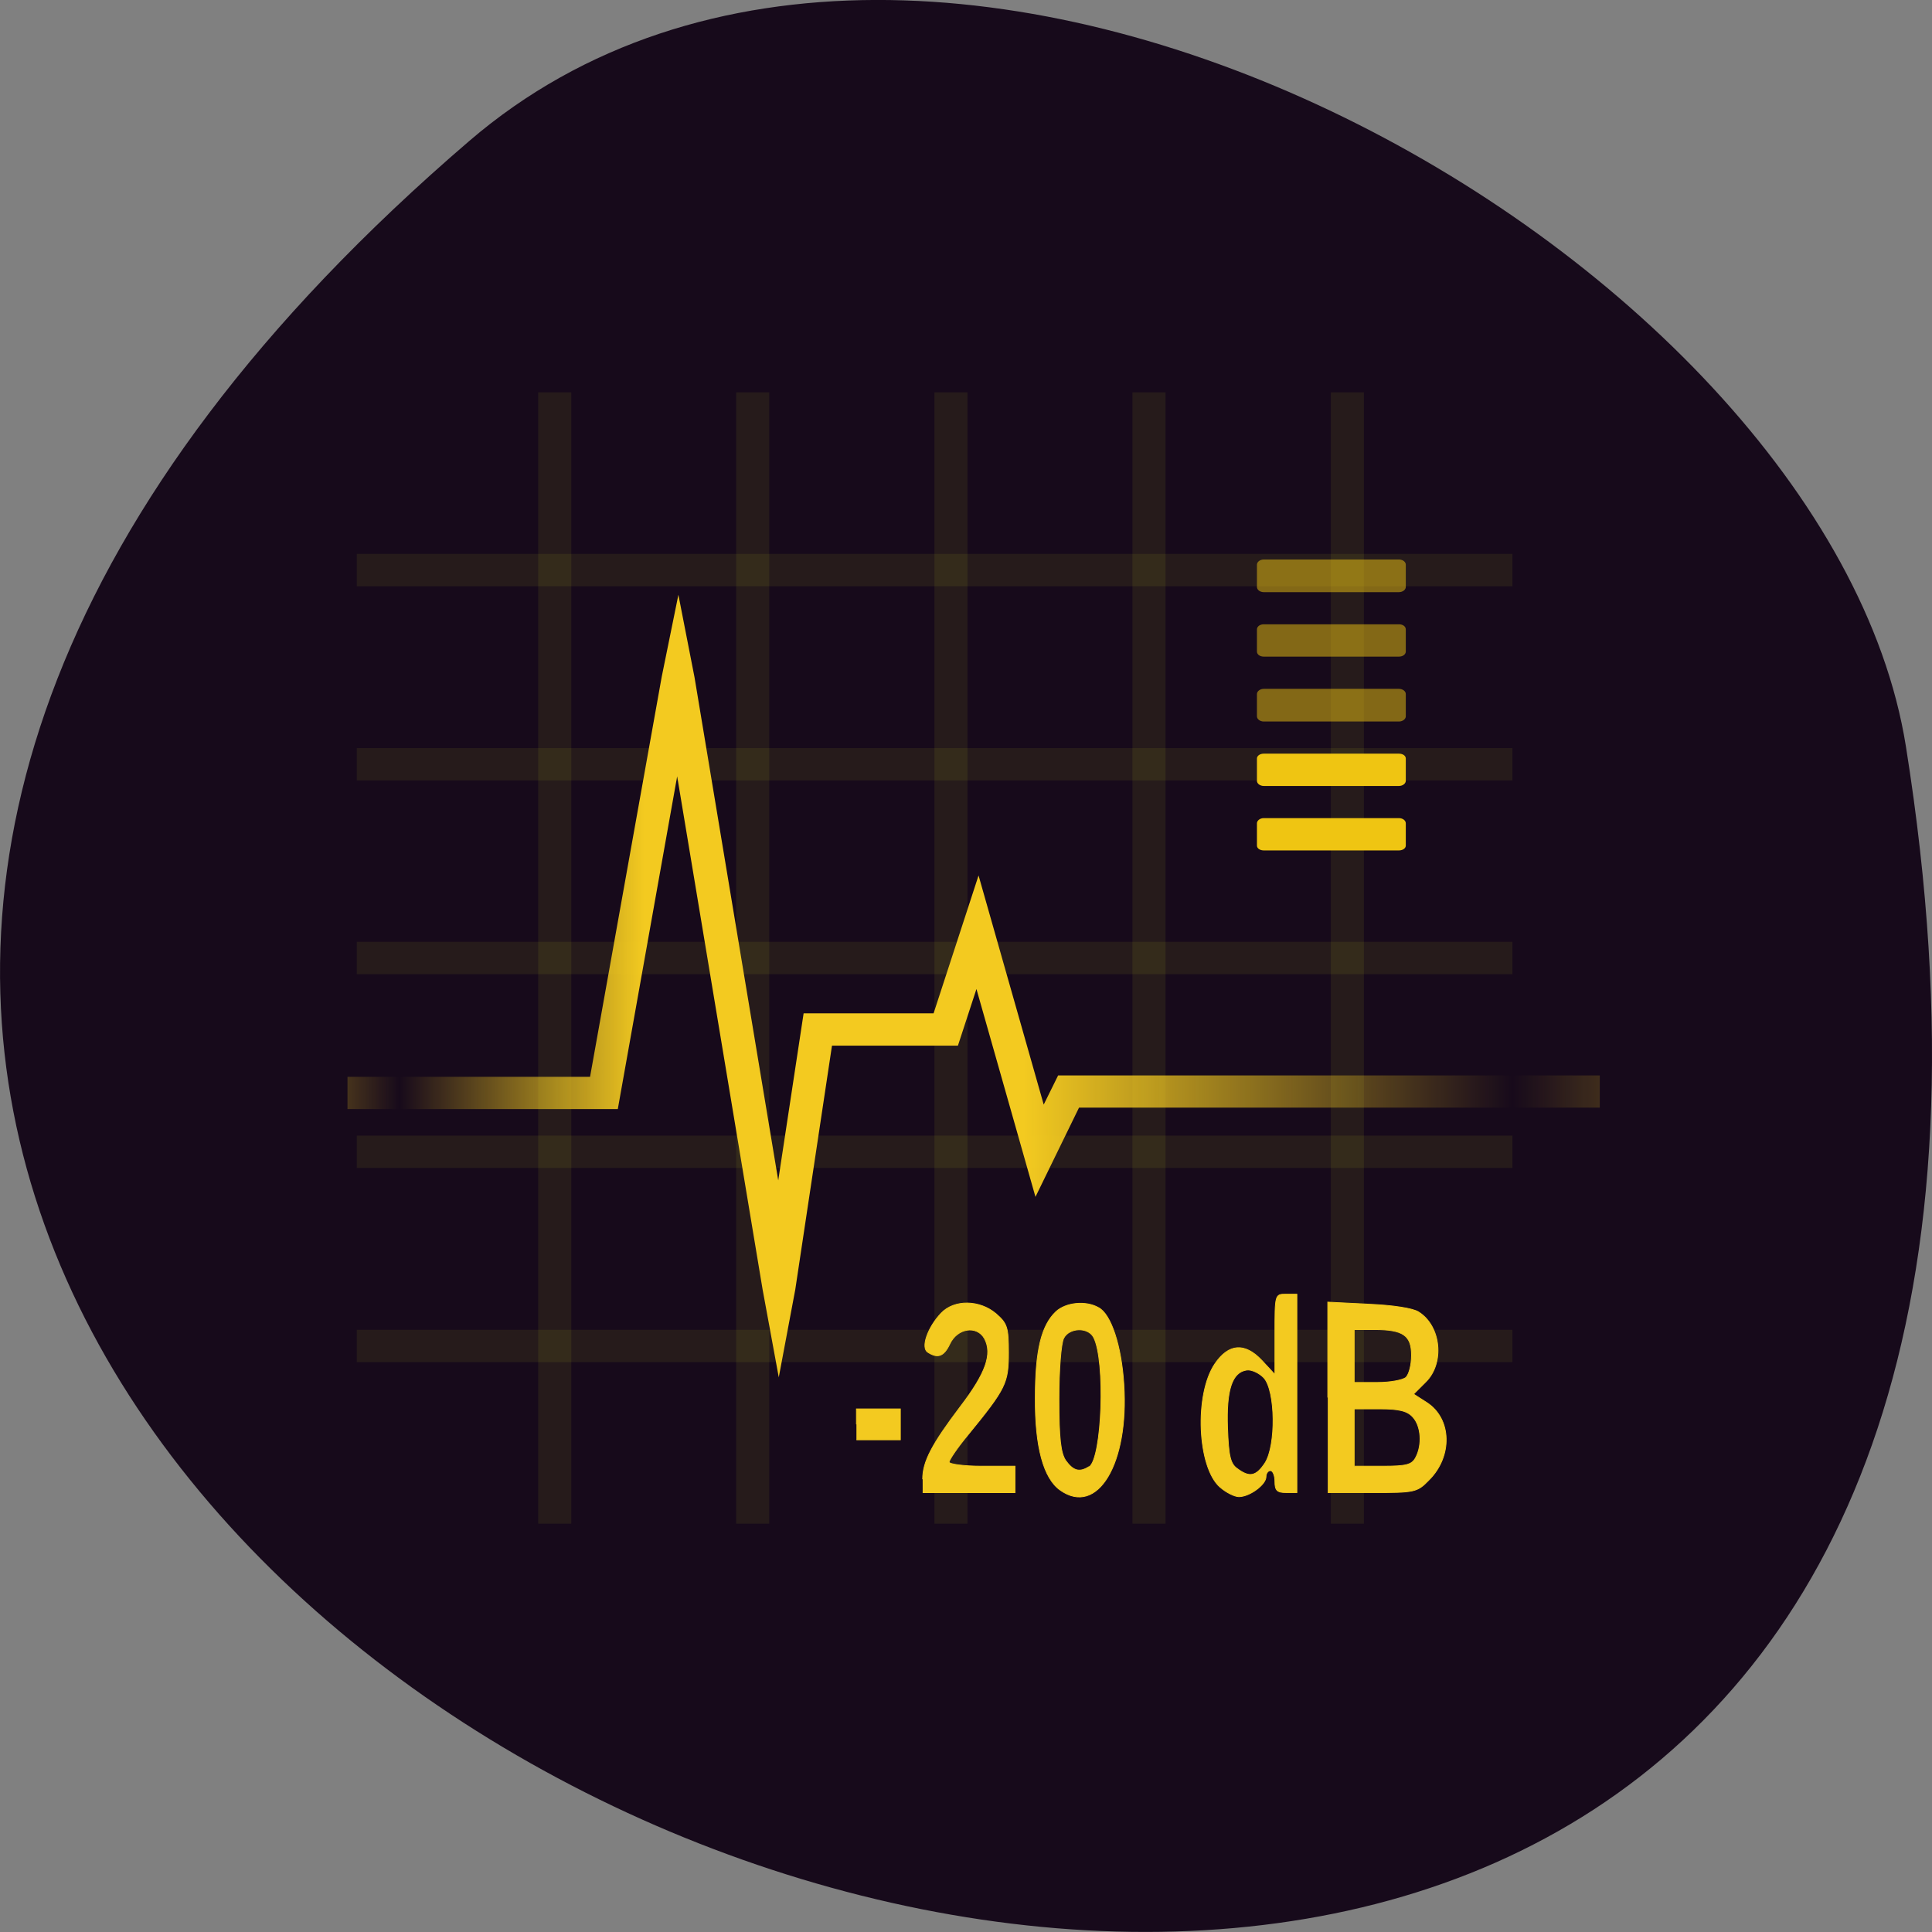 <svg xmlns="http://www.w3.org/2000/svg" xmlns:xlink="http://www.w3.org/1999/xlink" viewBox="0 0 22 22"><rect x="0" y="0" width="22" height="22" fill="#808080" stroke="none"/><defs><g id="3" clip-path="url(#2)"><path d="m 73.01 11.995 v 70.01" transform="matrix(0.188 0 0 0.184 1.617 2.261)" fill="none" stroke="#eaf81c" stroke-width="2"/></g><g id="6" clip-path="url(#5)"><path d="m 60.994 11.995 v 70.01" transform="matrix(0.188 0 0 0.184 1.617 2.261)" fill="none" stroke="#eaf81c" stroke-width="2"/></g><g id="9" clip-path="url(#8)"><path d="m 49 11.995 v 70.01" transform="matrix(0.188 0 0 0.184 1.617 2.261)" fill="none" stroke="#eaf81c" stroke-width="2"/></g><g id="C" clip-path="url(#B)"><path d="m 36.991 11.995 v 70.01" transform="matrix(0.188 0 0 0.184 1.617 2.261)" fill="none" stroke="#eaf81c" stroke-width="2"/></g><g id="F" clip-path="url(#E)"><path d="m 25 11.995 v 70.01" transform="matrix(0.188 0 0 0.184 1.617 2.261)" fill="none" stroke="#eaf81c" stroke-width="2"/></g><g id="I" clip-path="url(#H)"><path d="m 13.01 71.01 h 69.997" transform="matrix(0.188 0 0 0.184 1.617 2.261)" fill="none" stroke="#eaf81c" stroke-width="2"/></g><g id="L" clip-path="url(#K)"><path d="m 13.01 58.992 h 69.997" transform="matrix(0.188 0 0 0.184 1.617 2.261)" fill="none" stroke="#eaf81c" stroke-width="2"/></g><g id="O" clip-path="url(#N)"><path d="m 13.01 46.999 h 69.997" transform="matrix(0.188 0 0 0.184 1.617 2.261)" fill="none" stroke="#eaf81c" stroke-width="2"/></g><g id="R" clip-path="url(#Q)"><path d="m 13.01 35.01 h 69.997" transform="matrix(0.188 0 0 0.184 1.617 2.261)" fill="none" stroke="#eaf81c" stroke-width="2"/></g><g id="U" clip-path="url(#T)"><path d="m 13.01 22.991 h 69.997" transform="matrix(0.188 0 0 0.184 1.617 2.261)" fill="none" stroke="#eaf81c" stroke-width="2"/></g><clipPath id="8"><path d="M 0,0 H22 V22 H0 z"/></clipPath><clipPath id="K"><path d="M 0,0 H22 V22 H0 z"/></clipPath><clipPath id="H"><path d="M 0,0 H22 V22 H0 z"/></clipPath><clipPath id="B"><path d="M 0,0 H22 V22 H0 z"/></clipPath><clipPath id="N"><path d="M 0,0 H22 V22 H0 z"/></clipPath><clipPath id="E"><path d="M 0,0 H22 V22 H0 z"/></clipPath><clipPath id="2"><path d="M 0,0 H22 V22 H0 z"/></clipPath><clipPath id="T"><path d="M 0,0 H22 V22 H0 z"/></clipPath><clipPath id="Q"><path d="M 0,0 H22 V22 H0 z"/></clipPath><clipPath id="5"><path d="M 0,0 H22 V22 H0 z"/></clipPath><filter id="0" filterUnits="objectBoundingBox" x="0" y="0" width="22" height="22"><feColorMatrix type="matrix" in="SourceGraphic" values="0 0 0 0 1 0 0 0 0 1 0 0 0 0 1 0 0 0 1 0"/></filter><linearGradient id="V" gradientUnits="userSpaceOnUse" x1="15.594" x2="111.61" spreadMethod="reflect" gradientTransform="matrix(0.132 0 0 0.129 2.489 3.437)"><stop stop-color="#f3ca20" stop-opacity="0"/><stop offset="0.22" stop-color="#f3ca20"/><stop offset="0.561" stop-color="#f3ca20"/><stop offset="1" stop-color="#f3ca20" stop-opacity="0"/></linearGradient><mask id="G"><g filter="url(#0)"><path fill-opacity="0.078" d="M 0,0 H22 V22 H0 z"/></g></mask><mask id="4"><g filter="url(#0)"><path fill-opacity="0.078" d="M 0,0 H22 V22 H0 z"/></g></mask><mask id="1"><g filter="url(#0)"><path fill-opacity="0.078" d="M 0,0 H22 V22 H0 z"/></g></mask><mask id="S"><g filter="url(#0)"><path fill-opacity="0.078" d="M 0,0 H22 V22 H0 z"/></g></mask><mask id="P"><g filter="url(#0)"><path fill-opacity="0.078" d="M 0,0 H22 V22 H0 z"/></g></mask><mask id="D"><g filter="url(#0)"><path fill-opacity="0.078" d="M 0,0 H22 V22 H0 z"/></g></mask><mask id="7"><g filter="url(#0)"><path fill-opacity="0.078" d="M 0,0 H22 V22 H0 z"/></g></mask><mask id="J"><g filter="url(#0)"><path fill-opacity="0.078" d="M 0,0 H22 V22 H0 z"/></g></mask><mask id="M"><g filter="url(#0)"><path fill-opacity="0.078" d="M 0,0 H22 V22 H0 z"/></g></mask><mask id="A"><g filter="url(#0)"><path fill-opacity="0.078" d="M 0,0 H22 V22 H0 z"/></g></mask></defs><path d="m 5.344 1.605 c -19.367 16.621 20.449 32.602 16.359 6.895 c -0.898 -5.637 -11.141 -11.375 -16.359 -6.895" fill="#170a1b"/><use xlink:href="#3" mask="url(#1)"/><use xlink:href="#6" mask="url(#4)"/><use xlink:href="#9" mask="url(#7)"/><use xlink:href="#C" mask="url(#A)"/><use xlink:href="#F" mask="url(#D)"/><use xlink:href="#I" mask="url(#G)"/><use xlink:href="#L" mask="url(#J)"/><use xlink:href="#O" mask="url(#M)"/><use xlink:href="#R" mask="url(#P)"/><use xlink:href="#U" mask="url(#S)"/><path d="m 7.535 7.707 l -0.816 4.555 h -2.762 v 0.367 h 3.078 l 0.676 -3.789 l 0.973 5.844 l 0.184 1 l 0.188 -1 l 0.418 -2.777 h 1.434 l 0.211 -0.645 l 0.672 2.367 l 0.496 -1.016 h 5.93 v -0.367 h -6.168 l -0.164 0.332 l -0.742 -2.609 l -0.512 1.57 h -1.48 l -0.289 1.902 l -0.953 -5.727 l -0.184 -0.941" fill="url(#V)" fill-rule="evenodd"/><g fill="#efc512"><path d="m 14.391 9.316 h 1.539 c 0.043 0 0.078 0.027 0.078 0.059 v 0.254 c 0 0.031 -0.035 0.055 -0.078 0.055 h -1.539 c -0.043 0 -0.078 -0.023 -0.078 -0.055 v -0.254 c 0 -0.031 0.035 -0.059 0.078 -0.059"/><path d="m 14.391 8.582 h 1.539 c 0.043 0 0.078 0.023 0.078 0.055 v 0.254 c 0 0.031 -0.035 0.059 -0.078 0.059 h -1.539 c -0.043 0 -0.078 -0.027 -0.078 -0.059 v -0.254 c 0 -0.031 0.035 -0.055 0.078 -0.055"/><g fill-opacity="0.502"><path d="m 14.391 7.844 h 1.539 c 0.043 0 0.078 0.027 0.078 0.059 v 0.254 c 0 0.031 -0.035 0.059 -0.078 0.059 h -1.539 c -0.043 0 -0.078 -0.027 -0.078 -0.059 v -0.254 c 0 -0.031 0.035 -0.059 0.078 -0.059"/><path d="m 14.391 7.109 h 1.539 c 0.043 0 0.078 0.023 0.078 0.059 v 0.25 c 0 0.035 -0.035 0.059 -0.078 0.059 h -1.539 c -0.043 0 -0.078 -0.023 -0.078 -0.059 v -0.25 c 0 -0.035 0.035 -0.059 0.078 -0.059"/><path d="m 14.391 6.371 h 1.539 c 0.043 0 0.078 0.027 0.078 0.059 v 0.254 c 0 0.031 -0.035 0.059 -0.078 0.059 h -1.539 c -0.043 0 -0.078 -0.027 -0.078 -0.059 v -0.254 c 0 -0.031 0.035 -0.059 0.078 -0.059"/></g></g><g fill="#f3ca20" stroke="#f3ca20" stroke-width="0.103" transform="matrix(0.086 0 0 0.086 0.601 -0.401)"><path d="m 106.41 193.26 v -2.045 h 5.818 v 4.091 h -5.818"/><path d="m 115.18 200.53 c 0 -2.318 1.182 -4.591 5 -9.636 c 3.364 -4.409 4.273 -6.955 3.182 -9 c -1 -1.773 -3.591 -1.409 -4.591 0.727 c -0.773 1.636 -1.591 1.955 -2.909 1.091 c -0.955 -0.591 -0.045 -3.273 1.773 -5.182 c 1.727 -1.818 5.091 -1.773 7.273 0.091 c 1.455 1.273 1.636 1.773 1.636 5.136 c 0 4.045 -0.318 4.727 -5.409 10.955 c -1.364 1.636 -2.455 3.273 -2.455 3.545 c 0 0.273 1.955 0.545 4.364 0.545 h 4.364 v 3.5 h -12.227"/><path d="m 133.41 201.98 c -2.227 -1.545 -3.364 -5.773 -3.318 -12.227 c 0 -6.318 0.818 -9.591 2.727 -11.409 c 1.318 -1.227 3.955 -1.5 5.636 -0.545 c 1.682 0.864 3.045 5.091 3.364 10.182 c 0.682 10.5 -3.5 17.455 -8.409 14 m 3.818 -3.091 c 1.727 -1.136 2.182 -14.09 0.591 -17.14 c -0.727 -1.409 -3.227 -1.318 -3.955 0.091 c -0.364 0.636 -0.636 4.227 -0.636 8.05 c 0 5.273 0.227 7.182 0.909 8.182 c 1 1.364 1.818 1.591 3.091 0.773"/><path d="m 154.55 201.57 c -3 -2.636 -3.409 -12.273 -0.682 -16.318 c 1.818 -2.682 3.955 -2.864 6.227 -0.455 l 1.727 1.864 v -5.318 c 0 -5.273 0 -5.318 1.455 -5.318 h 1.455 v 26.27 h -1.455 c -1.182 0 -1.455 -0.318 -1.455 -1.455 c 0 -0.818 -0.273 -1.455 -0.591 -1.455 c -0.318 0 -0.591 0.364 -0.591 0.818 c 0 1.045 -2.182 2.636 -3.591 2.636 c -0.545 0 -1.682 -0.545 -2.5 -1.273 m 5.955 -3.182 c 1.5 -2.318 1.409 -9.545 -0.136 -11.273 c -0.591 -0.636 -1.636 -1.136 -2.273 -1.045 c -1.955 0.273 -2.727 2.636 -2.545 7.682 c 0.136 3.682 0.364 4.727 1.273 5.364 c 1.636 1.227 2.5 1.045 3.682 -0.727"/><path d="m 168.82 189.71 v -12.636 l 5.409 0.273 c 3.182 0.136 5.909 0.545 6.636 1.045 c 2.955 1.864 3.455 6.773 0.909 9.273 l -1.591 1.591 l 1.773 1.136 c 3.273 2.136 3.409 7.091 0.273 10.227 c -1.591 1.636 -1.864 1.682 -7.545 1.682 h -5.864 m 11.636 -4.636 c 0.909 -1.682 0.727 -4.182 -0.364 -5.364 c -0.727 -0.818 -1.818 -1.091 -4.364 -1.091 h -3.409 v 7.591 h 3.773 c 3.136 0 3.864 -0.182 4.364 -1.136 m -1.273 -10.636 c 0.409 -0.409 0.727 -1.682 0.727 -2.909 c 0 -2.636 -1.091 -3.409 -4.909 -3.409 h -2.682 v 7 h 3.091 c 1.682 0 3.409 -0.318 3.773 -0.682"/></g></svg>
